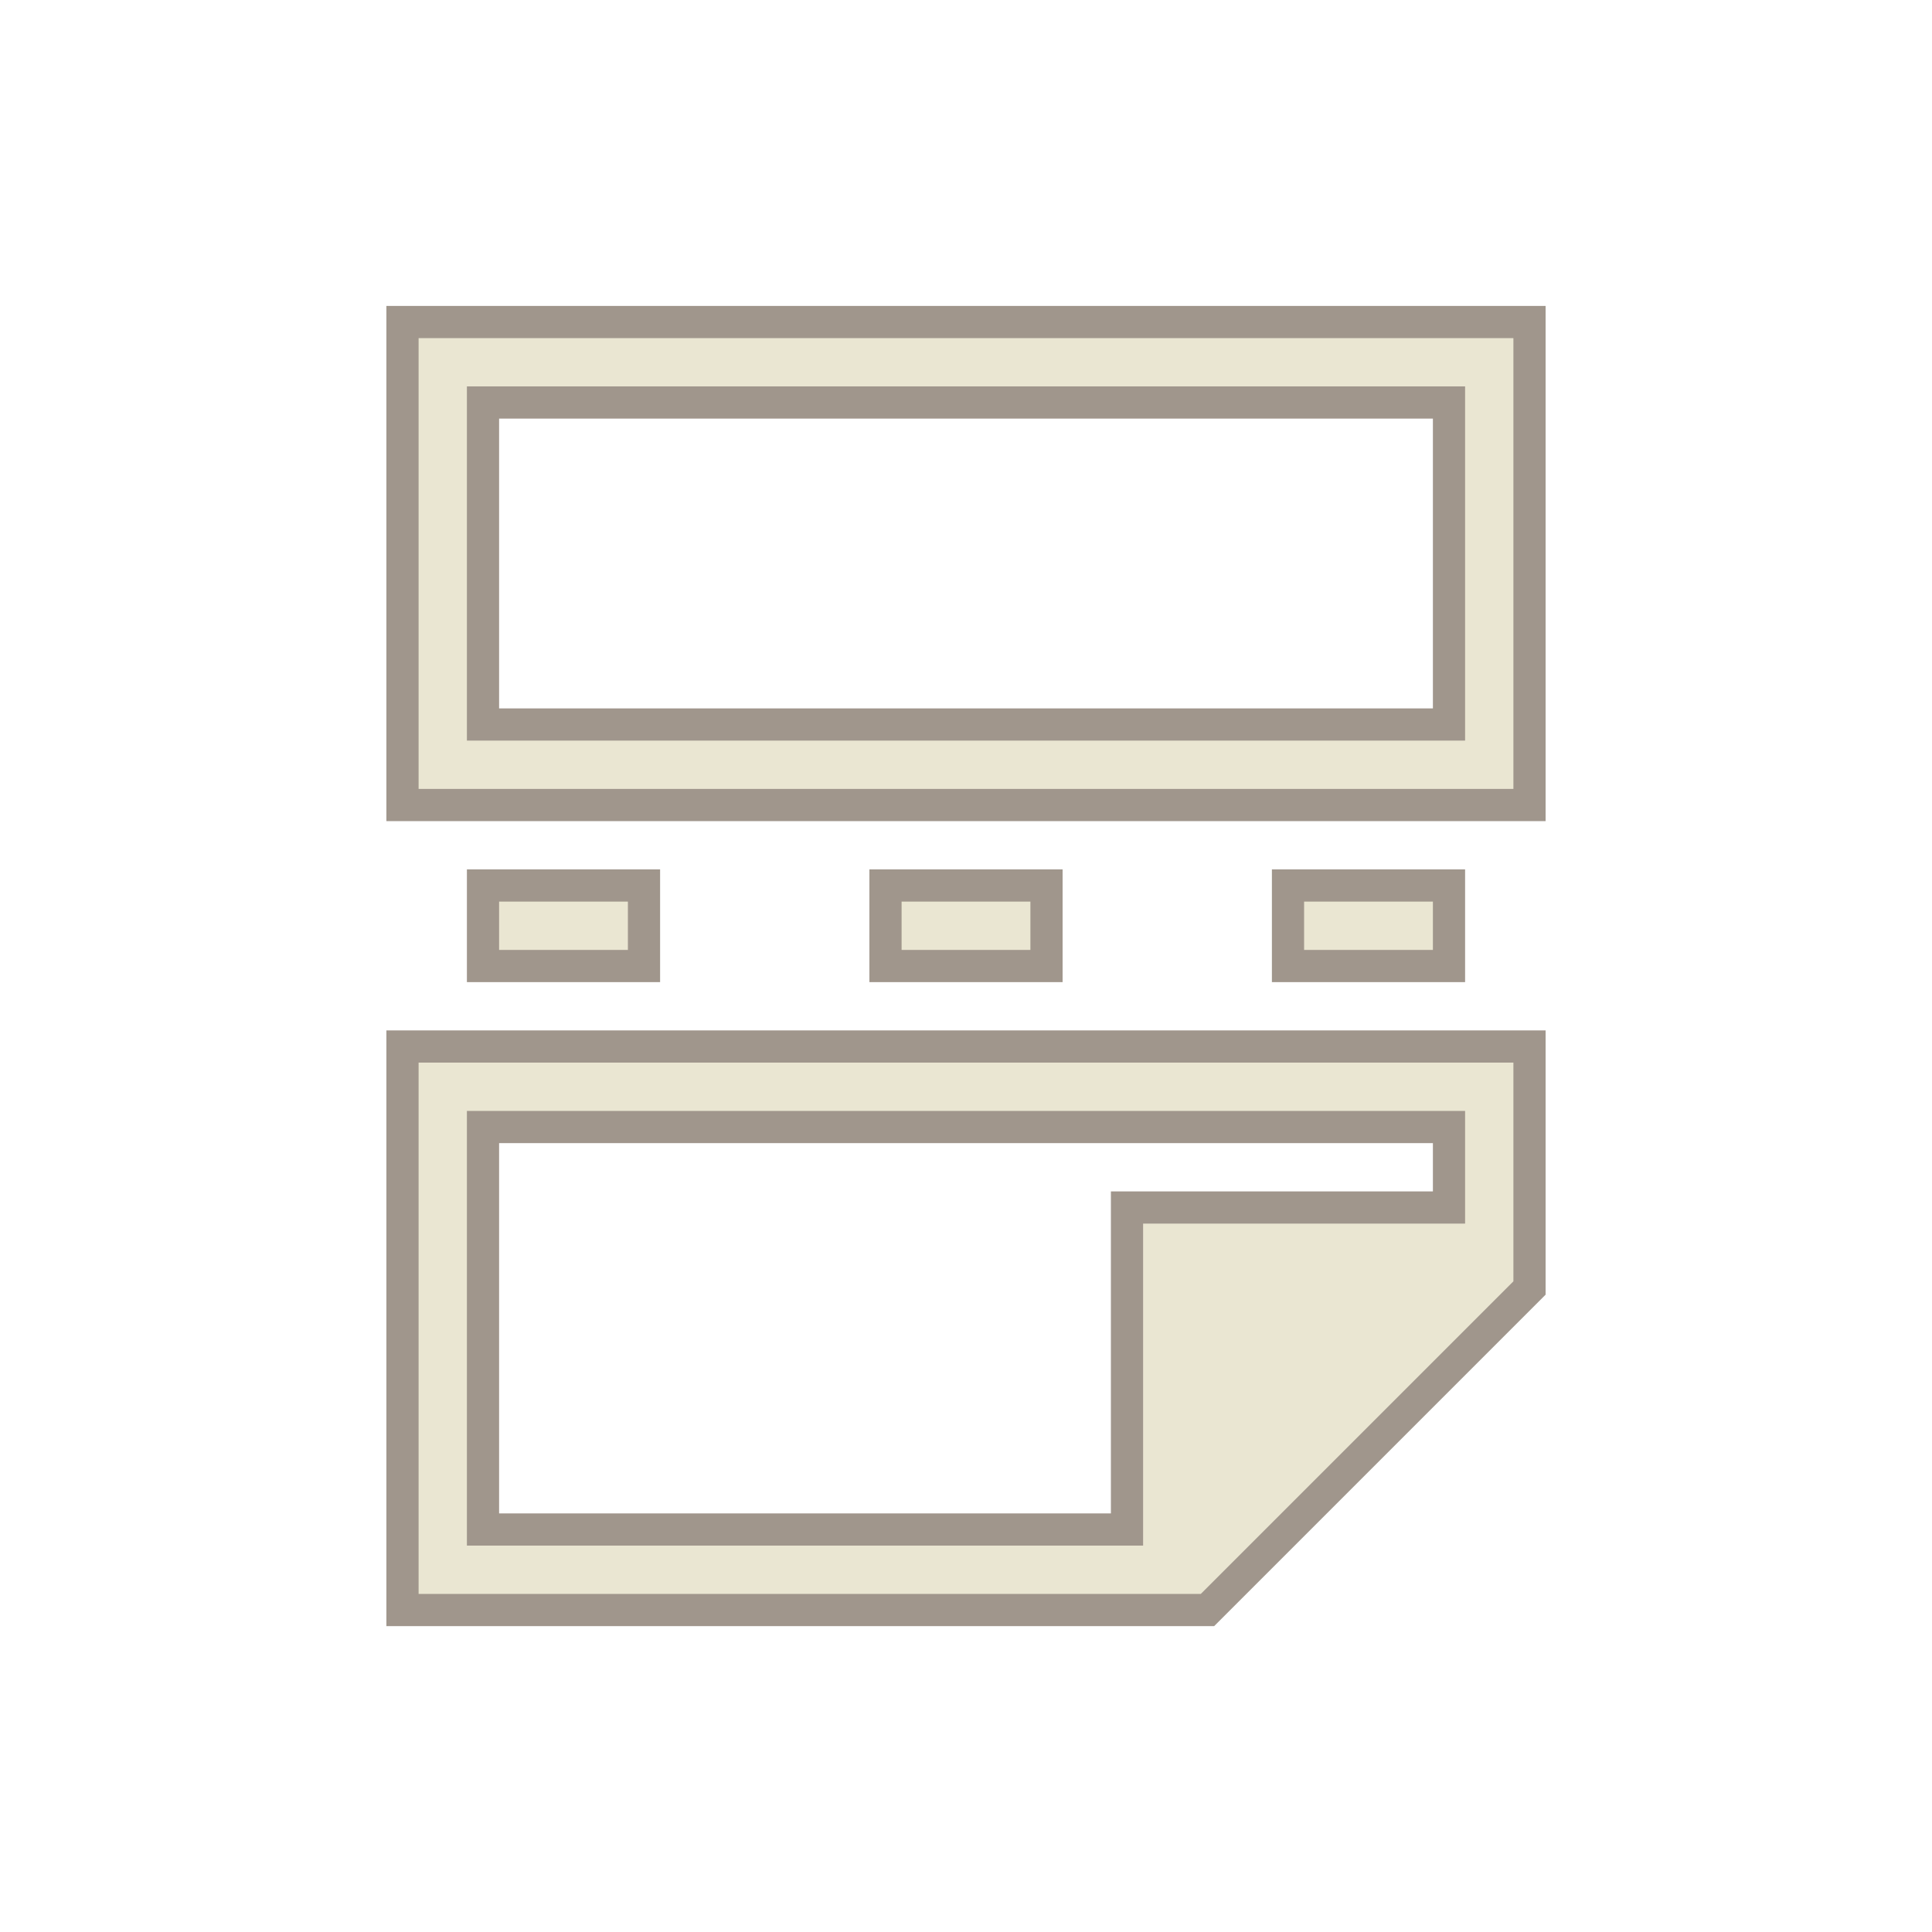 <?xml version="1.0" encoding="UTF-8"?>
<svg version="1.1" viewBox="0 0 24 24" xmlns="http://www.w3.org/2000/svg" xmlns:cc="http://creativecommons.org/ns#" xmlns:dc="http://purl.org/dc/elements/1.1/" xmlns:rdf="http://www.w3.org/1999/02/22-rdf-syntax-ns#">
 <defs>
  <style id="current-color-scheme" type="text/css">.ColorScheme-Text {
        color:#eff0f1;
      }</style>
 </defs>
 <g transform="translate(1,1)" fill="#eae6d2" stroke="#a0968c" stroke-width=".4">
  <path class="ColorScheme-Text" d="m4 3v6h14v-6h-13zm1 1h12v4h-12zm0 6v1h2v-1zm5 0v1h2v-1zm5 0v1h2v-1zm-11 2v7h10l4-4v-3zm1 1h12v1h-4v4h-8z" color="#eff0f1" fill="#eae6d2" stroke="#a0968c" stroke-width=".4"/>
 </g>
</svg>
